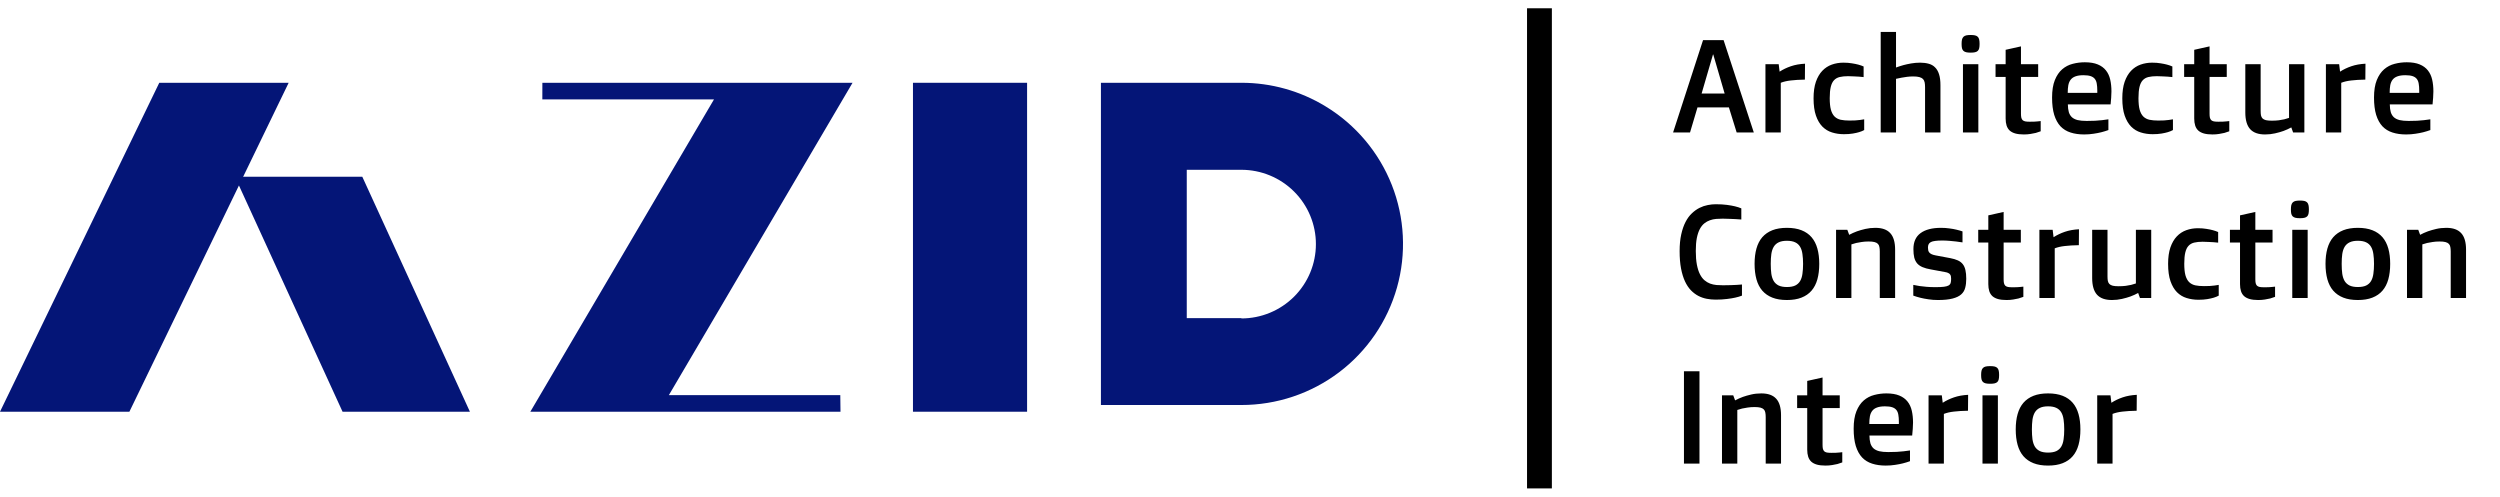 <svg width="302" height="60" viewBox="0 0 302 60" fill="none" xmlns="http://www.w3.org/2000/svg">
<path d="M102.988 10H65.519L65.514 12.011H86.248L64.064 49.736H101.532L101.508 47.73H80.799L102.988 10Z" fill="#041577"/>
<path d="M43.767 21.353L56.765 49.736H41.381L28.383 21.353H43.767Z" fill="#041577"/>
<path d="M15.63 49.736L34.87 10H19.24L0 49.736H15.63Z" fill="#041577"/>
<path d="M124.072 10H110.286V49.736H124.072V10Z" fill="#041577"/>
<path d="M160.128 12.849C157.067 10.982 153.547 9.996 149.959 10H132.992V48.925H149.959C154.216 48.928 158.356 47.542 161.75 44.98C165.144 42.417 167.604 38.818 168.756 34.731C169.908 30.645 169.689 26.294 168.131 22.343C166.573 18.393 163.763 15.058 160.128 12.849ZM149.959 38.428H143.361V20.511H149.959C152.346 20.511 154.636 21.457 156.324 23.141C158.012 24.824 158.961 27.108 158.961 29.489C158.961 31.87 158.012 34.154 156.324 35.837C154.636 37.521 152.346 38.467 149.959 38.467V38.428Z" fill="#041577"/>
<path d="M185.966 1V59" stroke="black" stroke-width="3"/>
<path d="M205.727 4.852H208.211L211.859 16H209.789L208.852 12.977H205.055L204.156 16H202.109L205.727 4.852ZM208.336 11.297L206.961 6.578H206.93L205.555 11.297H208.336ZM213.266 7.758H214.867L214.977 8.656C215.383 8.391 215.839 8.172 216.344 8C216.849 7.828 217.417 7.727 218.047 7.695L218.031 9.617C217.38 9.628 216.815 9.661 216.336 9.719C215.862 9.771 215.456 9.865 215.117 10V16H213.266V7.758ZM219.078 11.875C219.078 11.094 219.172 10.43 219.359 9.883C219.552 9.336 219.81 8.893 220.133 8.555C220.461 8.211 220.844 7.961 221.281 7.805C221.719 7.648 222.185 7.57 222.68 7.57C223.06 7.57 223.401 7.596 223.703 7.648C224.005 7.695 224.263 7.747 224.477 7.805C224.727 7.872 224.943 7.948 225.125 8.031V9.312C224.948 9.297 224.755 9.279 224.547 9.258C224.37 9.247 224.169 9.237 223.945 9.227C223.721 9.211 223.487 9.203 223.242 9.203C222.852 9.203 222.516 9.237 222.234 9.305C221.953 9.372 221.724 9.503 221.547 9.695C221.37 9.883 221.24 10.151 221.156 10.5C221.073 10.844 221.031 11.297 221.031 11.859C221.031 12.432 221.078 12.896 221.172 13.25C221.271 13.604 221.419 13.88 221.617 14.078C221.815 14.271 222.062 14.401 222.359 14.469C222.656 14.531 223.008 14.562 223.414 14.562C223.669 14.562 223.904 14.557 224.117 14.547C224.336 14.531 224.526 14.513 224.688 14.492C224.875 14.471 225.044 14.445 225.195 14.414V15.711C225.029 15.805 224.826 15.888 224.586 15.961C224.383 16.023 224.128 16.081 223.82 16.133C223.513 16.185 223.154 16.211 222.742 16.211C222.237 16.211 221.76 16.141 221.312 16C220.87 15.865 220.482 15.63 220.148 15.297C219.82 14.963 219.56 14.521 219.367 13.969C219.174 13.412 219.078 12.713 219.078 11.875ZM227.188 3.859H229.039V8.156C229.315 8.052 229.612 7.956 229.93 7.867C230.201 7.794 230.51 7.727 230.859 7.664C231.214 7.602 231.578 7.57 231.953 7.57C232.328 7.57 232.667 7.612 232.969 7.695C233.276 7.773 233.534 7.917 233.742 8.125C233.956 8.328 234.12 8.607 234.234 8.961C234.349 9.31 234.406 9.758 234.406 10.305V16H232.547V10.531C232.547 10.312 232.531 10.122 232.5 9.961C232.469 9.794 232.401 9.659 232.297 9.555C232.198 9.445 232.052 9.365 231.859 9.312C231.672 9.26 231.422 9.234 231.109 9.234C230.859 9.234 230.612 9.25 230.367 9.281C230.128 9.312 229.909 9.346 229.711 9.383C229.477 9.424 229.253 9.471 229.039 9.523V16H227.188V3.859ZM238.055 6.359C237.841 6.359 237.664 6.344 237.523 6.312C237.388 6.281 237.276 6.227 237.188 6.148C237.104 6.07 237.044 5.964 237.008 5.828C236.977 5.693 236.961 5.518 236.961 5.305C236.961 5.091 236.977 4.917 237.008 4.781C237.044 4.641 237.104 4.529 237.188 4.445C237.276 4.362 237.388 4.305 237.523 4.273C237.664 4.242 237.841 4.227 238.055 4.227C238.268 4.227 238.443 4.242 238.578 4.273C238.719 4.305 238.831 4.362 238.914 4.445C238.997 4.529 239.055 4.641 239.086 4.781C239.117 4.917 239.133 5.091 239.133 5.305C239.133 5.518 239.117 5.693 239.086 5.828C239.055 5.964 238.997 6.07 238.914 6.148C238.831 6.227 238.719 6.281 238.578 6.312C238.443 6.344 238.268 6.359 238.055 6.359ZM237.125 7.758H238.984V16H237.125V7.758ZM242.281 9.297H241.062V7.758H242.281V6.016L244.133 5.602V7.758H246.211V9.297H244.133V13.727C244.133 13.919 244.146 14.078 244.172 14.203C244.203 14.328 244.255 14.43 244.328 14.508C244.406 14.581 244.513 14.633 244.648 14.664C244.789 14.69 244.969 14.703 245.188 14.703C245.391 14.703 245.573 14.7 245.734 14.695C245.901 14.685 246.042 14.675 246.156 14.664C246.292 14.654 246.411 14.641 246.516 14.625V15.859C246.333 15.932 246.138 15.997 245.93 16.055C245.747 16.102 245.534 16.143 245.289 16.18C245.044 16.221 244.776 16.242 244.484 16.242C244.078 16.242 243.734 16.203 243.453 16.125C243.177 16.047 242.951 15.93 242.773 15.773C242.602 15.612 242.477 15.412 242.398 15.172C242.32 14.927 242.281 14.643 242.281 14.32V9.297ZM247.891 11.789C247.891 10.93 248.003 10.224 248.227 9.672C248.451 9.12 248.747 8.685 249.117 8.367C249.487 8.049 249.909 7.831 250.383 7.711C250.857 7.586 251.344 7.523 251.844 7.523C252.474 7.523 252.995 7.609 253.406 7.781C253.823 7.953 254.154 8.195 254.398 8.508C254.643 8.815 254.815 9.185 254.914 9.617C255.013 10.05 255.062 10.526 255.062 11.047C255.062 11.292 255.052 11.544 255.031 11.805C255.016 12.065 254.992 12.333 254.961 12.609H249.797C249.802 12.979 249.841 13.292 249.914 13.547C249.992 13.797 250.117 14.003 250.289 14.164C250.466 14.32 250.698 14.435 250.984 14.508C251.276 14.575 251.638 14.609 252.07 14.609C252.435 14.609 252.776 14.602 253.094 14.586C253.411 14.565 253.69 14.542 253.93 14.516C254.211 14.49 254.466 14.456 254.695 14.414V15.711C254.43 15.81 254.141 15.898 253.828 15.977C253.562 16.044 253.253 16.104 252.898 16.156C252.544 16.213 252.167 16.242 251.766 16.242C251.151 16.242 250.604 16.164 250.125 16.008C249.646 15.857 249.24 15.607 248.906 15.258C248.578 14.904 248.326 14.443 248.148 13.875C247.977 13.307 247.891 12.612 247.891 11.789ZM253.352 11.219V10.922C253.352 10.609 253.331 10.338 253.289 10.109C253.253 9.875 253.174 9.682 253.055 9.531C252.935 9.38 252.766 9.268 252.547 9.195C252.328 9.122 252.036 9.086 251.672 9.086C251.281 9.086 250.961 9.133 250.711 9.227C250.466 9.315 250.273 9.451 250.133 9.633C249.997 9.81 249.904 10.031 249.852 10.297C249.805 10.562 249.781 10.87 249.781 11.219H253.352ZM256.375 11.875C256.375 11.094 256.469 10.43 256.656 9.883C256.849 9.336 257.107 8.893 257.43 8.555C257.758 8.211 258.141 7.961 258.578 7.805C259.016 7.648 259.482 7.57 259.977 7.57C260.357 7.57 260.698 7.596 261 7.648C261.302 7.695 261.56 7.747 261.773 7.805C262.023 7.872 262.24 7.948 262.422 8.031V9.312C262.245 9.297 262.052 9.279 261.844 9.258C261.667 9.247 261.466 9.237 261.242 9.227C261.018 9.211 260.784 9.203 260.539 9.203C260.148 9.203 259.812 9.237 259.531 9.305C259.25 9.372 259.021 9.503 258.844 9.695C258.667 9.883 258.536 10.151 258.453 10.5C258.37 10.844 258.328 11.297 258.328 11.859C258.328 12.432 258.375 12.896 258.469 13.25C258.568 13.604 258.716 13.88 258.914 14.078C259.112 14.271 259.359 14.401 259.656 14.469C259.953 14.531 260.305 14.562 260.711 14.562C260.966 14.562 261.201 14.557 261.414 14.547C261.633 14.531 261.823 14.513 261.984 14.492C262.172 14.471 262.341 14.445 262.492 14.414V15.711C262.326 15.805 262.122 15.888 261.883 15.961C261.68 16.023 261.424 16.081 261.117 16.133C260.81 16.185 260.451 16.211 260.039 16.211C259.534 16.211 259.057 16.141 258.609 16C258.167 15.865 257.779 15.63 257.445 15.297C257.117 14.963 256.857 14.521 256.664 13.969C256.471 13.412 256.375 12.713 256.375 11.875ZM265.062 9.297H263.844V7.758H265.062V6.016L266.914 5.602V7.758H268.992V9.297H266.914V13.727C266.914 13.919 266.927 14.078 266.953 14.203C266.984 14.328 267.036 14.43 267.109 14.508C267.188 14.581 267.294 14.633 267.43 14.664C267.57 14.69 267.75 14.703 267.969 14.703C268.172 14.703 268.354 14.7 268.516 14.695C268.682 14.685 268.823 14.675 268.938 14.664C269.073 14.654 269.193 14.641 269.297 14.625V15.859C269.115 15.932 268.919 15.997 268.711 16.055C268.529 16.102 268.315 16.143 268.07 16.18C267.826 16.221 267.557 16.242 267.266 16.242C266.859 16.242 266.516 16.203 266.234 16.125C265.958 16.047 265.732 15.93 265.555 15.773C265.383 15.612 265.258 15.412 265.18 15.172C265.102 14.927 265.062 14.643 265.062 14.32V9.297ZM271.234 7.758H273.086V13.375C273.086 13.594 273.099 13.779 273.125 13.93C273.156 14.081 273.219 14.206 273.312 14.305C273.406 14.398 273.542 14.469 273.719 14.516C273.896 14.557 274.133 14.578 274.43 14.578C274.742 14.578 275.026 14.562 275.281 14.531C275.536 14.495 275.755 14.456 275.938 14.414C276.151 14.362 276.344 14.305 276.516 14.242V7.758H278.367V16H277.008L276.789 15.391C276.497 15.552 276.182 15.695 275.844 15.82C275.552 15.925 275.214 16.021 274.828 16.109C274.448 16.198 274.044 16.242 273.617 16.242C272.81 16.242 272.211 16.029 271.82 15.602C271.43 15.169 271.234 14.497 271.234 13.586V7.758ZM280.969 7.758H282.57L282.68 8.656C283.086 8.391 283.542 8.172 284.047 8C284.552 7.828 285.12 7.727 285.75 7.695L285.734 9.617C285.083 9.628 284.518 9.661 284.039 9.719C283.565 9.771 283.159 9.865 282.82 10V16H280.969V7.758ZM286.781 11.789C286.781 10.93 286.893 10.224 287.117 9.672C287.341 9.12 287.638 8.685 288.008 8.367C288.378 8.049 288.799 7.831 289.273 7.711C289.747 7.586 290.234 7.523 290.734 7.523C291.365 7.523 291.885 7.609 292.297 7.781C292.714 7.953 293.044 8.195 293.289 8.508C293.534 8.815 293.706 9.185 293.805 9.617C293.904 10.05 293.953 10.526 293.953 11.047C293.953 11.292 293.943 11.544 293.922 11.805C293.906 12.065 293.883 12.333 293.852 12.609H288.688C288.693 12.979 288.732 13.292 288.805 13.547C288.883 13.797 289.008 14.003 289.18 14.164C289.357 14.32 289.589 14.435 289.875 14.508C290.167 14.575 290.529 14.609 290.961 14.609C291.326 14.609 291.667 14.602 291.984 14.586C292.302 14.565 292.581 14.542 292.82 14.516C293.102 14.49 293.357 14.456 293.586 14.414V15.711C293.32 15.81 293.031 15.898 292.719 15.977C292.453 16.044 292.143 16.104 291.789 16.156C291.435 16.213 291.057 16.242 290.656 16.242C290.042 16.242 289.495 16.164 289.016 16.008C288.536 15.857 288.13 15.607 287.797 15.258C287.469 14.904 287.216 14.443 287.039 13.875C286.867 13.307 286.781 12.612 286.781 11.789ZM292.242 11.219V10.922C292.242 10.609 292.221 10.338 292.18 10.109C292.143 9.875 292.065 9.682 291.945 9.531C291.826 9.38 291.656 9.268 291.438 9.195C291.219 9.122 290.927 9.086 290.562 9.086C290.172 9.086 289.852 9.133 289.602 9.227C289.357 9.315 289.164 9.451 289.023 9.633C288.888 9.81 288.794 10.031 288.742 10.297C288.695 10.562 288.672 10.87 288.672 11.219H292.242ZM207.25 36.195C206.891 36.195 206.531 36.161 206.172 36.094C205.818 36.026 205.479 35.909 205.156 35.742C204.839 35.575 204.542 35.352 204.266 35.07C203.99 34.784 203.75 34.425 203.547 33.992C203.344 33.555 203.185 33.036 203.07 32.438C202.956 31.838 202.898 31.138 202.898 30.336C202.898 29.565 202.964 28.891 203.094 28.312C203.224 27.729 203.398 27.227 203.617 26.805C203.836 26.383 204.091 26.037 204.383 25.766C204.674 25.49 204.982 25.271 205.305 25.109C205.628 24.948 205.956 24.836 206.289 24.773C206.622 24.706 206.943 24.672 207.25 24.672C207.771 24.672 208.224 24.698 208.609 24.75C208.995 24.802 209.318 24.859 209.578 24.922C209.88 24.995 210.138 25.078 210.352 25.172V26.516C210.138 26.5 209.909 26.484 209.664 26.469C209.456 26.458 209.216 26.448 208.945 26.438C208.68 26.422 208.401 26.414 208.109 26.414C207.844 26.414 207.578 26.424 207.312 26.445C207.052 26.466 206.799 26.521 206.555 26.609C206.315 26.693 206.091 26.818 205.883 26.984C205.674 27.151 205.492 27.38 205.336 27.672C205.185 27.958 205.065 28.318 204.977 28.75C204.893 29.182 204.852 29.706 204.852 30.32C204.852 30.966 204.896 31.518 204.984 31.977C205.073 32.435 205.195 32.818 205.352 33.125C205.508 33.432 205.69 33.675 205.898 33.852C206.107 34.029 206.333 34.164 206.578 34.258C206.823 34.346 207.078 34.404 207.344 34.43C207.609 34.45 207.875 34.461 208.141 34.461C208.484 34.461 208.797 34.456 209.078 34.445C209.359 34.435 209.599 34.425 209.797 34.414C210.031 34.398 210.242 34.383 210.43 34.367V35.711C210.201 35.805 209.93 35.885 209.617 35.953C209.346 36.016 209.013 36.07 208.617 36.117C208.227 36.169 207.771 36.195 207.25 36.195ZM211.953 31.875C211.953 31.177 212.029 30.56 212.18 30.023C212.331 29.482 212.565 29.026 212.883 28.656C213.206 28.287 213.612 28.005 214.102 27.812C214.591 27.62 215.177 27.523 215.859 27.523C216.542 27.523 217.128 27.62 217.617 27.812C218.112 28.005 218.518 28.287 218.836 28.656C219.154 29.026 219.388 29.482 219.539 30.023C219.69 30.56 219.766 31.177 219.766 31.875C219.766 32.573 219.69 33.195 219.539 33.742C219.388 34.284 219.154 34.74 218.836 35.109C218.518 35.479 218.112 35.76 217.617 35.953C217.128 36.146 216.542 36.242 215.859 36.242C215.177 36.242 214.591 36.146 214.102 35.953C213.612 35.76 213.206 35.479 212.883 35.109C212.565 34.74 212.331 34.284 212.18 33.742C212.029 33.195 211.953 32.573 211.953 31.875ZM215.859 34.672C216.271 34.672 216.604 34.612 216.859 34.492C217.115 34.367 217.312 34.188 217.453 33.953C217.594 33.714 217.688 33.422 217.734 33.078C217.786 32.729 217.812 32.328 217.812 31.875C217.812 31.427 217.786 31.031 217.734 30.688C217.688 30.338 217.594 30.047 217.453 29.812C217.312 29.573 217.115 29.393 216.859 29.273C216.604 29.148 216.271 29.086 215.859 29.086C215.453 29.086 215.122 29.148 214.867 29.273C214.612 29.393 214.411 29.573 214.266 29.812C214.125 30.047 214.029 30.338 213.977 30.688C213.93 31.031 213.906 31.427 213.906 31.875C213.906 32.328 213.93 32.729 213.977 33.078C214.029 33.422 214.125 33.714 214.266 33.953C214.411 34.188 214.612 34.367 214.867 34.492C215.122 34.612 215.453 34.672 215.859 34.672ZM221.797 27.758H223.156L223.383 28.367C223.669 28.211 223.982 28.07 224.32 27.945C224.612 27.841 224.948 27.745 225.328 27.656C225.708 27.568 226.115 27.523 226.547 27.523C227.359 27.523 227.958 27.737 228.344 28.164C228.734 28.586 228.93 29.25 228.93 30.156V36H227.078V30.383C227.078 30.169 227.062 29.987 227.031 29.836C227.005 29.68 226.945 29.555 226.852 29.461C226.758 29.362 226.622 29.289 226.445 29.242C226.268 29.195 226.031 29.172 225.734 29.172C225.422 29.172 225.138 29.193 224.883 29.234C224.628 29.271 224.409 29.31 224.227 29.352C224.013 29.404 223.82 29.461 223.648 29.523V36H221.797V27.758ZM231.125 34.414C231.354 34.466 231.609 34.513 231.891 34.555C232.13 34.591 232.411 34.622 232.734 34.648C233.062 34.675 233.422 34.688 233.812 34.688C234.24 34.688 234.578 34.672 234.828 34.641C235.078 34.609 235.266 34.557 235.391 34.484C235.521 34.406 235.604 34.302 235.641 34.172C235.677 34.042 235.695 33.878 235.695 33.68C235.695 33.575 235.688 33.482 235.672 33.398C235.661 33.31 235.63 33.232 235.578 33.164C235.531 33.091 235.458 33.031 235.359 32.984C235.266 32.932 235.138 32.893 234.977 32.867L233.25 32.547C232.854 32.479 232.521 32.388 232.25 32.273C231.979 32.159 231.76 32.008 231.594 31.82C231.432 31.628 231.315 31.393 231.242 31.117C231.174 30.836 231.141 30.495 231.141 30.094C231.141 29.229 231.427 28.586 232 28.164C232.578 27.737 233.401 27.523 234.469 27.523C234.844 27.523 235.188 27.547 235.5 27.594C235.818 27.635 236.094 27.685 236.328 27.742C236.599 27.805 236.846 27.875 237.07 27.953V29.281C236.82 29.24 236.56 29.203 236.289 29.172C236.055 29.146 235.792 29.12 235.5 29.094C235.214 29.068 234.922 29.055 234.625 29.055C234.286 29.055 234.005 29.07 233.781 29.102C233.557 29.128 233.38 29.174 233.25 29.242C233.12 29.31 233.029 29.398 232.977 29.508C232.924 29.612 232.898 29.745 232.898 29.906C232.898 30.031 232.909 30.143 232.93 30.242C232.951 30.341 232.995 30.43 233.062 30.508C233.13 30.586 233.224 30.654 233.344 30.711C233.464 30.768 233.625 30.815 233.828 30.852L235.617 31.188C235.966 31.255 236.26 31.344 236.5 31.453C236.745 31.562 236.943 31.711 237.094 31.898C237.245 32.086 237.354 32.325 237.422 32.617C237.49 32.904 237.523 33.258 237.523 33.68C237.523 34.081 237.482 34.44 237.398 34.758C237.32 35.075 237.159 35.344 236.914 35.562C236.669 35.781 236.323 35.948 235.875 36.062C235.427 36.182 234.836 36.242 234.102 36.242C233.695 36.242 233.312 36.214 232.953 36.156C232.594 36.104 232.279 36.044 232.008 35.977C231.69 35.898 231.396 35.81 231.125 35.711V34.414ZM240.188 29.297H238.969V27.758H240.188V26.016L242.039 25.602V27.758H244.117V29.297H242.039V33.727C242.039 33.919 242.052 34.078 242.078 34.203C242.109 34.328 242.161 34.43 242.234 34.508C242.312 34.581 242.419 34.633 242.555 34.664C242.695 34.69 242.875 34.703 243.094 34.703C243.297 34.703 243.479 34.7 243.641 34.695C243.807 34.685 243.948 34.675 244.062 34.664C244.198 34.654 244.318 34.641 244.422 34.625V35.859C244.24 35.932 244.044 35.997 243.836 36.055C243.654 36.102 243.44 36.143 243.195 36.18C242.951 36.221 242.682 36.242 242.391 36.242C241.984 36.242 241.641 36.203 241.359 36.125C241.083 36.047 240.857 35.93 240.68 35.773C240.508 35.612 240.383 35.411 240.305 35.172C240.227 34.927 240.188 34.643 240.188 34.32V29.297ZM246.359 27.758H247.961L248.07 28.656C248.477 28.391 248.932 28.172 249.438 28C249.943 27.828 250.51 27.727 251.141 27.695L251.125 29.617C250.474 29.628 249.909 29.662 249.43 29.719C248.956 29.771 248.549 29.865 248.211 30V36H246.359V27.758ZM252.734 27.758H254.586V33.375C254.586 33.594 254.599 33.779 254.625 33.93C254.656 34.081 254.719 34.206 254.812 34.305C254.906 34.398 255.042 34.469 255.219 34.516C255.396 34.557 255.633 34.578 255.93 34.578C256.242 34.578 256.526 34.562 256.781 34.531C257.036 34.495 257.255 34.456 257.438 34.414C257.651 34.362 257.844 34.305 258.016 34.242V27.758H259.867V36H258.508L258.289 35.391C257.997 35.552 257.682 35.695 257.344 35.82C257.052 35.925 256.714 36.021 256.328 36.109C255.948 36.198 255.544 36.242 255.117 36.242C254.31 36.242 253.711 36.029 253.32 35.602C252.93 35.169 252.734 34.497 252.734 33.586V27.758ZM261.906 31.875C261.906 31.094 262 30.43 262.188 29.883C262.38 29.336 262.638 28.893 262.961 28.555C263.289 28.211 263.672 27.961 264.109 27.805C264.547 27.648 265.013 27.57 265.508 27.57C265.888 27.57 266.229 27.596 266.531 27.648C266.833 27.695 267.091 27.747 267.305 27.805C267.555 27.872 267.771 27.948 267.953 28.031V29.312C267.776 29.297 267.583 29.279 267.375 29.258C267.198 29.247 266.997 29.237 266.773 29.227C266.549 29.211 266.315 29.203 266.07 29.203C265.68 29.203 265.344 29.237 265.062 29.305C264.781 29.372 264.552 29.503 264.375 29.695C264.198 29.883 264.068 30.151 263.984 30.5C263.901 30.844 263.859 31.297 263.859 31.859C263.859 32.432 263.906 32.896 264 33.25C264.099 33.604 264.247 33.88 264.445 34.078C264.643 34.271 264.891 34.401 265.188 34.469C265.484 34.531 265.836 34.562 266.242 34.562C266.497 34.562 266.732 34.557 266.945 34.547C267.164 34.531 267.354 34.513 267.516 34.492C267.703 34.471 267.872 34.445 268.023 34.414V35.711C267.857 35.805 267.654 35.888 267.414 35.961C267.211 36.023 266.956 36.081 266.648 36.133C266.341 36.185 265.982 36.211 265.57 36.211C265.065 36.211 264.589 36.141 264.141 36C263.698 35.865 263.31 35.63 262.977 35.297C262.648 34.964 262.388 34.521 262.195 33.969C262.003 33.411 261.906 32.714 261.906 31.875ZM270.594 29.297H269.375V27.758H270.594V26.016L272.445 25.602V27.758H274.523V29.297H272.445V33.727C272.445 33.919 272.458 34.078 272.484 34.203C272.516 34.328 272.568 34.43 272.641 34.508C272.719 34.581 272.826 34.633 272.961 34.664C273.102 34.69 273.281 34.703 273.5 34.703C273.703 34.703 273.885 34.7 274.047 34.695C274.214 34.685 274.354 34.675 274.469 34.664C274.604 34.654 274.724 34.641 274.828 34.625V35.859C274.646 35.932 274.451 35.997 274.242 36.055C274.06 36.102 273.846 36.143 273.602 36.18C273.357 36.221 273.089 36.242 272.797 36.242C272.391 36.242 272.047 36.203 271.766 36.125C271.49 36.047 271.263 35.93 271.086 35.773C270.914 35.612 270.789 35.411 270.711 35.172C270.633 34.927 270.594 34.643 270.594 34.32V29.297ZM277.836 26.359C277.622 26.359 277.445 26.344 277.305 26.312C277.169 26.281 277.057 26.227 276.969 26.148C276.885 26.07 276.826 25.963 276.789 25.828C276.758 25.693 276.742 25.518 276.742 25.305C276.742 25.091 276.758 24.917 276.789 24.781C276.826 24.641 276.885 24.529 276.969 24.445C277.057 24.362 277.169 24.305 277.305 24.273C277.445 24.242 277.622 24.227 277.836 24.227C278.049 24.227 278.224 24.242 278.359 24.273C278.5 24.305 278.612 24.362 278.695 24.445C278.779 24.529 278.836 24.641 278.867 24.781C278.898 24.917 278.914 25.091 278.914 25.305C278.914 25.518 278.898 25.693 278.867 25.828C278.836 25.963 278.779 26.07 278.695 26.148C278.612 26.227 278.5 26.281 278.359 26.312C278.224 26.344 278.049 26.359 277.836 26.359ZM276.906 27.758H278.766V36H276.906V27.758ZM280.922 31.875C280.922 31.177 280.997 30.56 281.148 30.023C281.299 29.482 281.534 29.026 281.852 28.656C282.174 28.287 282.581 28.005 283.07 27.812C283.56 27.62 284.146 27.523 284.828 27.523C285.51 27.523 286.096 27.62 286.586 27.812C287.081 28.005 287.487 28.287 287.805 28.656C288.122 29.026 288.357 29.482 288.508 30.023C288.659 30.56 288.734 31.177 288.734 31.875C288.734 32.573 288.659 33.195 288.508 33.742C288.357 34.284 288.122 34.74 287.805 35.109C287.487 35.479 287.081 35.76 286.586 35.953C286.096 36.146 285.51 36.242 284.828 36.242C284.146 36.242 283.56 36.146 283.07 35.953C282.581 35.76 282.174 35.479 281.852 35.109C281.534 34.74 281.299 34.284 281.148 33.742C280.997 33.195 280.922 32.573 280.922 31.875ZM284.828 34.672C285.24 34.672 285.573 34.612 285.828 34.492C286.083 34.367 286.281 34.188 286.422 33.953C286.562 33.714 286.656 33.422 286.703 33.078C286.755 32.729 286.781 32.328 286.781 31.875C286.781 31.427 286.755 31.031 286.703 30.688C286.656 30.338 286.562 30.047 286.422 29.812C286.281 29.573 286.083 29.393 285.828 29.273C285.573 29.148 285.24 29.086 284.828 29.086C284.422 29.086 284.091 29.148 283.836 29.273C283.581 29.393 283.38 29.573 283.234 29.812C283.094 30.047 282.997 30.338 282.945 30.688C282.898 31.031 282.875 31.427 282.875 31.875C282.875 32.328 282.898 32.729 282.945 33.078C282.997 33.422 283.094 33.714 283.234 33.953C283.38 34.188 283.581 34.367 283.836 34.492C284.091 34.612 284.422 34.672 284.828 34.672ZM290.766 27.758H292.125L292.352 28.367C292.638 28.211 292.951 28.07 293.289 27.945C293.581 27.841 293.917 27.745 294.297 27.656C294.677 27.568 295.083 27.523 295.516 27.523C296.328 27.523 296.927 27.737 297.312 28.164C297.703 28.586 297.898 29.25 297.898 30.156V36H296.047V30.383C296.047 30.169 296.031 29.987 296 29.836C295.974 29.68 295.914 29.555 295.82 29.461C295.727 29.362 295.591 29.289 295.414 29.242C295.237 29.195 295 29.172 294.703 29.172C294.391 29.172 294.107 29.193 293.852 29.234C293.596 29.271 293.378 29.31 293.195 29.352C292.982 29.404 292.789 29.461 292.617 29.523V36H290.766V27.758ZM203.422 44.852H205.297V56H203.422V44.852ZM208.016 47.758H209.375L209.602 48.367C209.888 48.211 210.201 48.07 210.539 47.945C210.831 47.841 211.167 47.745 211.547 47.656C211.927 47.568 212.333 47.523 212.766 47.523C213.578 47.523 214.177 47.737 214.562 48.164C214.953 48.586 215.148 49.25 215.148 50.156V56H213.297V50.383C213.297 50.169 213.281 49.987 213.25 49.836C213.224 49.68 213.164 49.555 213.07 49.461C212.977 49.362 212.841 49.289 212.664 49.242C212.487 49.195 212.25 49.172 211.953 49.172C211.641 49.172 211.357 49.193 211.102 49.234C210.846 49.271 210.628 49.31 210.445 49.352C210.232 49.404 210.039 49.461 209.867 49.523V56H208.016V47.758ZM218.312 49.297H217.094V47.758H218.312V46.016L220.164 45.602V47.758H222.242V49.297H220.164V53.727C220.164 53.919 220.177 54.078 220.203 54.203C220.234 54.328 220.286 54.43 220.359 54.508C220.438 54.581 220.544 54.633 220.68 54.664C220.82 54.69 221 54.703 221.219 54.703C221.422 54.703 221.604 54.7 221.766 54.695C221.932 54.685 222.073 54.675 222.188 54.664C222.323 54.654 222.443 54.641 222.547 54.625V55.859C222.365 55.932 222.169 55.997 221.961 56.055C221.779 56.102 221.565 56.143 221.32 56.18C221.076 56.221 220.807 56.242 220.516 56.242C220.109 56.242 219.766 56.203 219.484 56.125C219.208 56.047 218.982 55.93 218.805 55.773C218.633 55.612 218.508 55.411 218.43 55.172C218.352 54.927 218.312 54.643 218.312 54.32V49.297ZM223.922 51.789C223.922 50.93 224.034 50.224 224.258 49.672C224.482 49.12 224.779 48.685 225.148 48.367C225.518 48.05 225.94 47.831 226.414 47.711C226.888 47.586 227.375 47.523 227.875 47.523C228.505 47.523 229.026 47.609 229.438 47.781C229.854 47.953 230.185 48.195 230.43 48.508C230.674 48.815 230.846 49.185 230.945 49.617C231.044 50.05 231.094 50.526 231.094 51.047C231.094 51.292 231.083 51.544 231.062 51.805C231.047 52.065 231.023 52.333 230.992 52.609H225.828C225.833 52.979 225.872 53.292 225.945 53.547C226.023 53.797 226.148 54.003 226.32 54.164C226.497 54.32 226.729 54.435 227.016 54.508C227.307 54.575 227.669 54.609 228.102 54.609C228.466 54.609 228.807 54.602 229.125 54.586C229.443 54.565 229.721 54.542 229.961 54.516C230.242 54.49 230.497 54.456 230.727 54.414V55.711C230.461 55.81 230.172 55.898 229.859 55.977C229.594 56.044 229.284 56.104 228.93 56.156C228.576 56.214 228.198 56.242 227.797 56.242C227.182 56.242 226.635 56.164 226.156 56.008C225.677 55.857 225.271 55.607 224.938 55.258C224.609 54.904 224.357 54.443 224.18 53.875C224.008 53.307 223.922 52.612 223.922 51.789ZM229.383 51.219V50.922C229.383 50.609 229.362 50.339 229.32 50.109C229.284 49.875 229.206 49.682 229.086 49.531C228.966 49.38 228.797 49.268 228.578 49.195C228.359 49.122 228.068 49.086 227.703 49.086C227.312 49.086 226.992 49.133 226.742 49.227C226.497 49.315 226.305 49.45 226.164 49.633C226.029 49.81 225.935 50.031 225.883 50.297C225.836 50.562 225.812 50.87 225.812 51.219H229.383ZM232.969 47.758H234.57L234.68 48.656C235.086 48.391 235.542 48.172 236.047 48C236.552 47.828 237.12 47.727 237.75 47.695L237.734 49.617C237.083 49.628 236.518 49.661 236.039 49.719C235.565 49.771 235.159 49.865 234.82 50V56H232.969V47.758ZM240.414 46.359C240.201 46.359 240.023 46.344 239.883 46.312C239.747 46.281 239.635 46.227 239.547 46.148C239.464 46.07 239.404 45.964 239.367 45.828C239.336 45.693 239.32 45.518 239.32 45.305C239.32 45.091 239.336 44.917 239.367 44.781C239.404 44.641 239.464 44.529 239.547 44.445C239.635 44.362 239.747 44.305 239.883 44.273C240.023 44.242 240.201 44.227 240.414 44.227C240.628 44.227 240.802 44.242 240.938 44.273C241.078 44.305 241.19 44.362 241.273 44.445C241.357 44.529 241.414 44.641 241.445 44.781C241.477 44.917 241.492 45.091 241.492 45.305C241.492 45.518 241.477 45.693 241.445 45.828C241.414 45.964 241.357 46.07 241.273 46.148C241.19 46.227 241.078 46.281 240.938 46.312C240.802 46.344 240.628 46.359 240.414 46.359ZM239.484 47.758H241.344V56H239.484V47.758ZM243.5 51.875C243.5 51.177 243.576 50.56 243.727 50.023C243.878 49.482 244.112 49.026 244.43 48.656C244.753 48.286 245.159 48.005 245.648 47.812C246.138 47.62 246.724 47.523 247.406 47.523C248.089 47.523 248.674 47.62 249.164 47.812C249.659 48.005 250.065 48.286 250.383 48.656C250.701 49.026 250.935 49.482 251.086 50.023C251.237 50.56 251.312 51.177 251.312 51.875C251.312 52.573 251.237 53.195 251.086 53.742C250.935 54.284 250.701 54.74 250.383 55.109C250.065 55.479 249.659 55.76 249.164 55.953C248.674 56.146 248.089 56.242 247.406 56.242C246.724 56.242 246.138 56.146 245.648 55.953C245.159 55.76 244.753 55.479 244.43 55.109C244.112 54.74 243.878 54.284 243.727 53.742C243.576 53.195 243.5 52.573 243.5 51.875ZM247.406 54.672C247.818 54.672 248.151 54.612 248.406 54.492C248.661 54.367 248.859 54.188 249 53.953C249.141 53.714 249.234 53.422 249.281 53.078C249.333 52.729 249.359 52.328 249.359 51.875C249.359 51.427 249.333 51.031 249.281 50.688C249.234 50.339 249.141 50.047 249 49.812C248.859 49.573 248.661 49.393 248.406 49.273C248.151 49.148 247.818 49.086 247.406 49.086C247 49.086 246.669 49.148 246.414 49.273C246.159 49.393 245.958 49.573 245.812 49.812C245.672 50.047 245.576 50.339 245.523 50.688C245.477 51.031 245.453 51.427 245.453 51.875C245.453 52.328 245.477 52.729 245.523 53.078C245.576 53.422 245.672 53.714 245.812 53.953C245.958 54.188 246.159 54.367 246.414 54.492C246.669 54.612 247 54.672 247.406 54.672ZM253.344 47.758H254.945L255.055 48.656C255.461 48.391 255.917 48.172 256.422 48C256.927 47.828 257.495 47.727 258.125 47.695L258.109 49.617C257.458 49.628 256.893 49.661 256.414 49.719C255.94 49.771 255.534 49.865 255.195 50V56H253.344V47.758Z" fill="black"/>
</svg>
